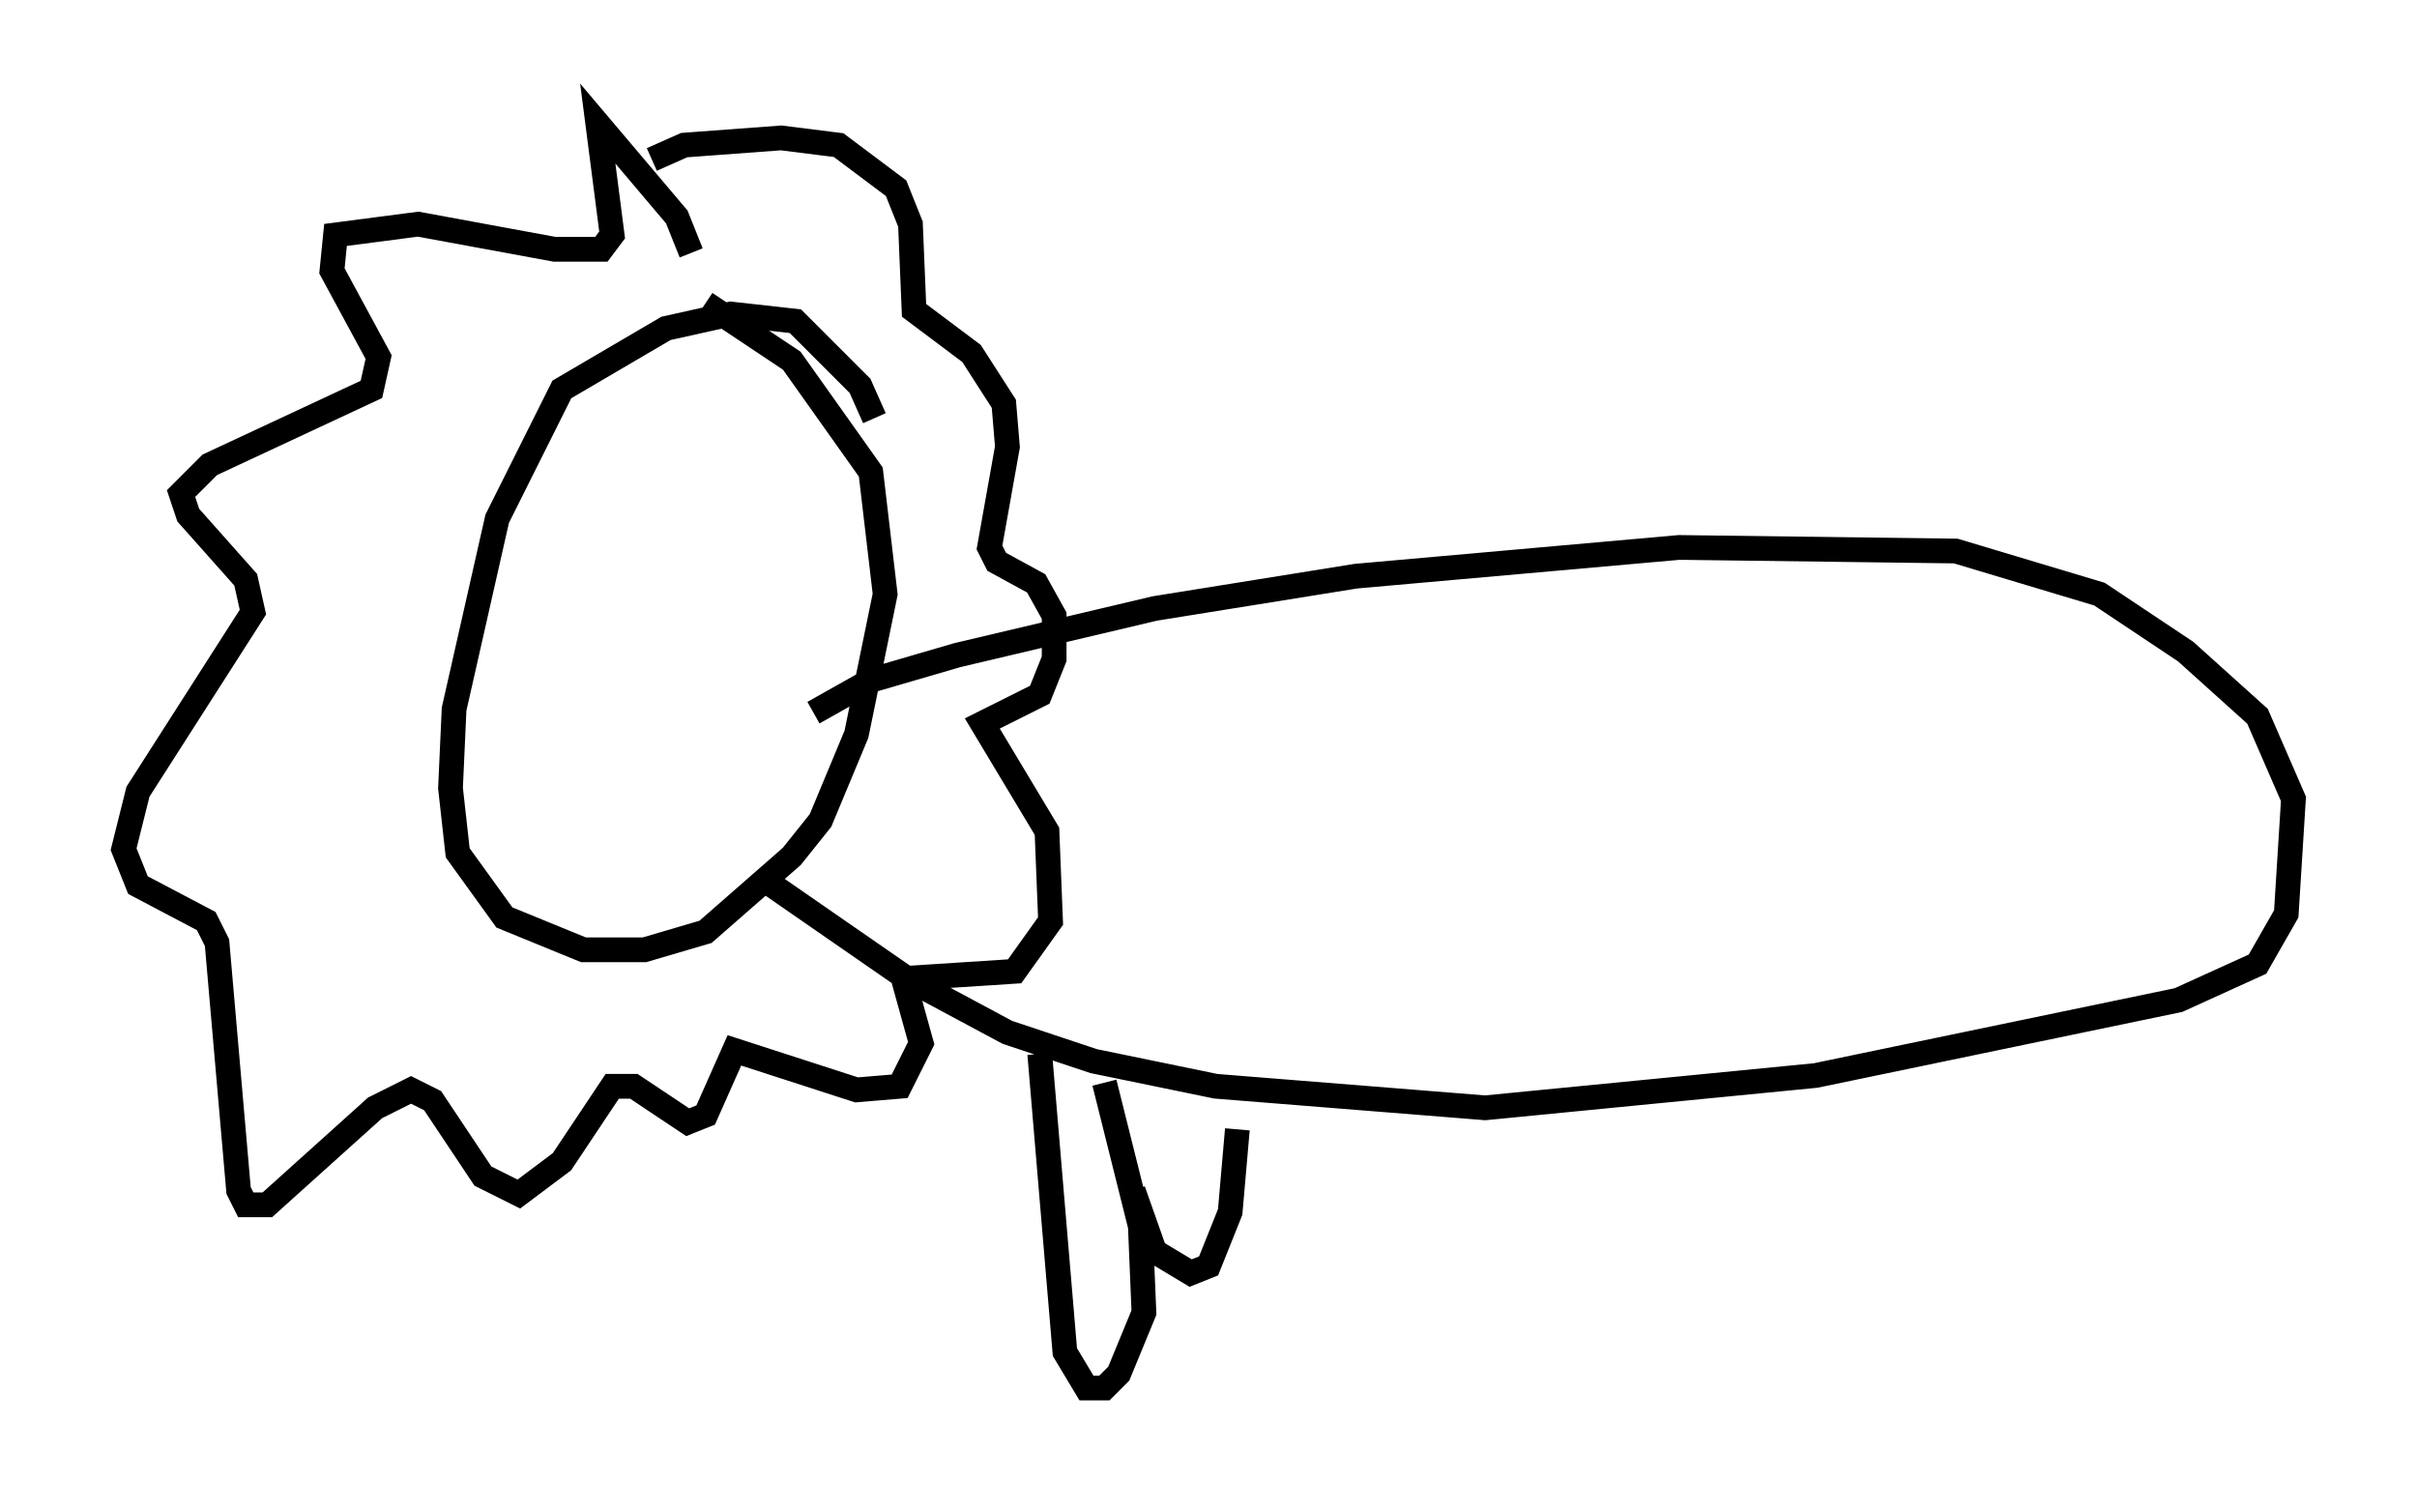 <?xml version="1.0" encoding="utf-8" ?>
<svg baseProfile="full" height="61.128" version="1.1" width="97.732" xmlns="http://www.w3.org/2000/svg" xmlns:ev="http://www.w3.org/2001/xml-events" xmlns:xlink="http://www.w3.org/1999/xlink"><defs /><rect fill="white" height="61.128" width="97.732" x="0" y="0" /><path d="M35.357, 19.089 m0.0, -2.179 l-0.581, -1.307 -2.615, -2.615 l-2.615, -0.291 -2.615, 0.581 l-4.212, 2.469 -2.615, 5.229 l-1.743, 7.698 -0.145, 3.196 l0.291, 2.615 1.888, 2.615 l3.196, 1.307 2.469, 0.0 l2.469, -0.726 3.486, -3.05 l1.162, -1.453 1.453, -3.486 l1.162, -5.665 -0.581, -4.939 l-3.196, -4.503 -3.486, -2.324 m-0.581, -2.034 l-0.581, -1.453 -3.196, -3.777 l0.581, 4.503 -0.436, 0.581 l-1.888, 0.0 -5.52, -1.017 l-3.341, 0.436 -0.145, 1.453 l1.888, 3.486 -0.291, 1.307 l-6.536, 3.05 -1.162, 1.162 l0.291, 0.872 2.324, 2.615 l0.291, 1.307 -4.648, 7.263 l-0.581, 2.324 0.581, 1.453 l2.76, 1.453 0.436, 0.872 l0.872, 10.022 0.291, 0.581 l0.872, 0.0 4.358, -3.922 l1.453, -0.726 0.872, 0.436 l2.034, 3.05 1.453, 0.726 l1.743, -1.307 2.034, -3.05 l0.872, 0.0 2.179, 1.453 l0.726, -0.291 1.162, -2.615 l4.939, 1.598 1.743, -0.145 l0.872, -1.743 -0.726, -2.615 l4.503, -0.291 1.453, -2.034 l-0.145, -3.631 -2.615, -4.358 l2.324, -1.162 0.581, -1.453 l0.0, -1.743 -0.726, -1.307 l-1.598, -0.872 -0.291, -0.581 l0.726, -4.067 -0.145, -1.743 l-1.307, -2.034 -2.324, -1.743 l-0.145, -3.486 -0.581, -1.453 l-2.324, -1.743 -2.324, -0.291 l-3.922, 0.291 -1.307, 0.581 m6.536, 22.369 l2.324, -1.307 3.486, -1.017 l7.989, -1.888 8.134, -1.307 l13.073, -1.162 11.184, 0.145 l5.81, 1.743 3.486, 2.324 l2.905, 2.615 1.453, 3.341 l-0.291, 4.648 -1.162, 2.034 l-3.196, 1.453 -14.67, 3.05 l-13.363, 1.307 -10.894, -0.872 l-4.939, -1.017 -3.486, -1.162 l-4.067, -2.179 -5.665, -3.922 m11.039, 6.972 l1.017, 12.056 0.872, 1.453 l0.726, 0.0 0.581, -0.581 l1.017, -2.469 -0.145, -3.486 l-1.453, -5.81 m1.162, 4.358 l0.872, 2.469 1.453, 0.872 l0.726, -0.291 0.872, -2.179 l0.291, -3.341 " fill="none" stroke="black" stroke-width="1" /></svg>